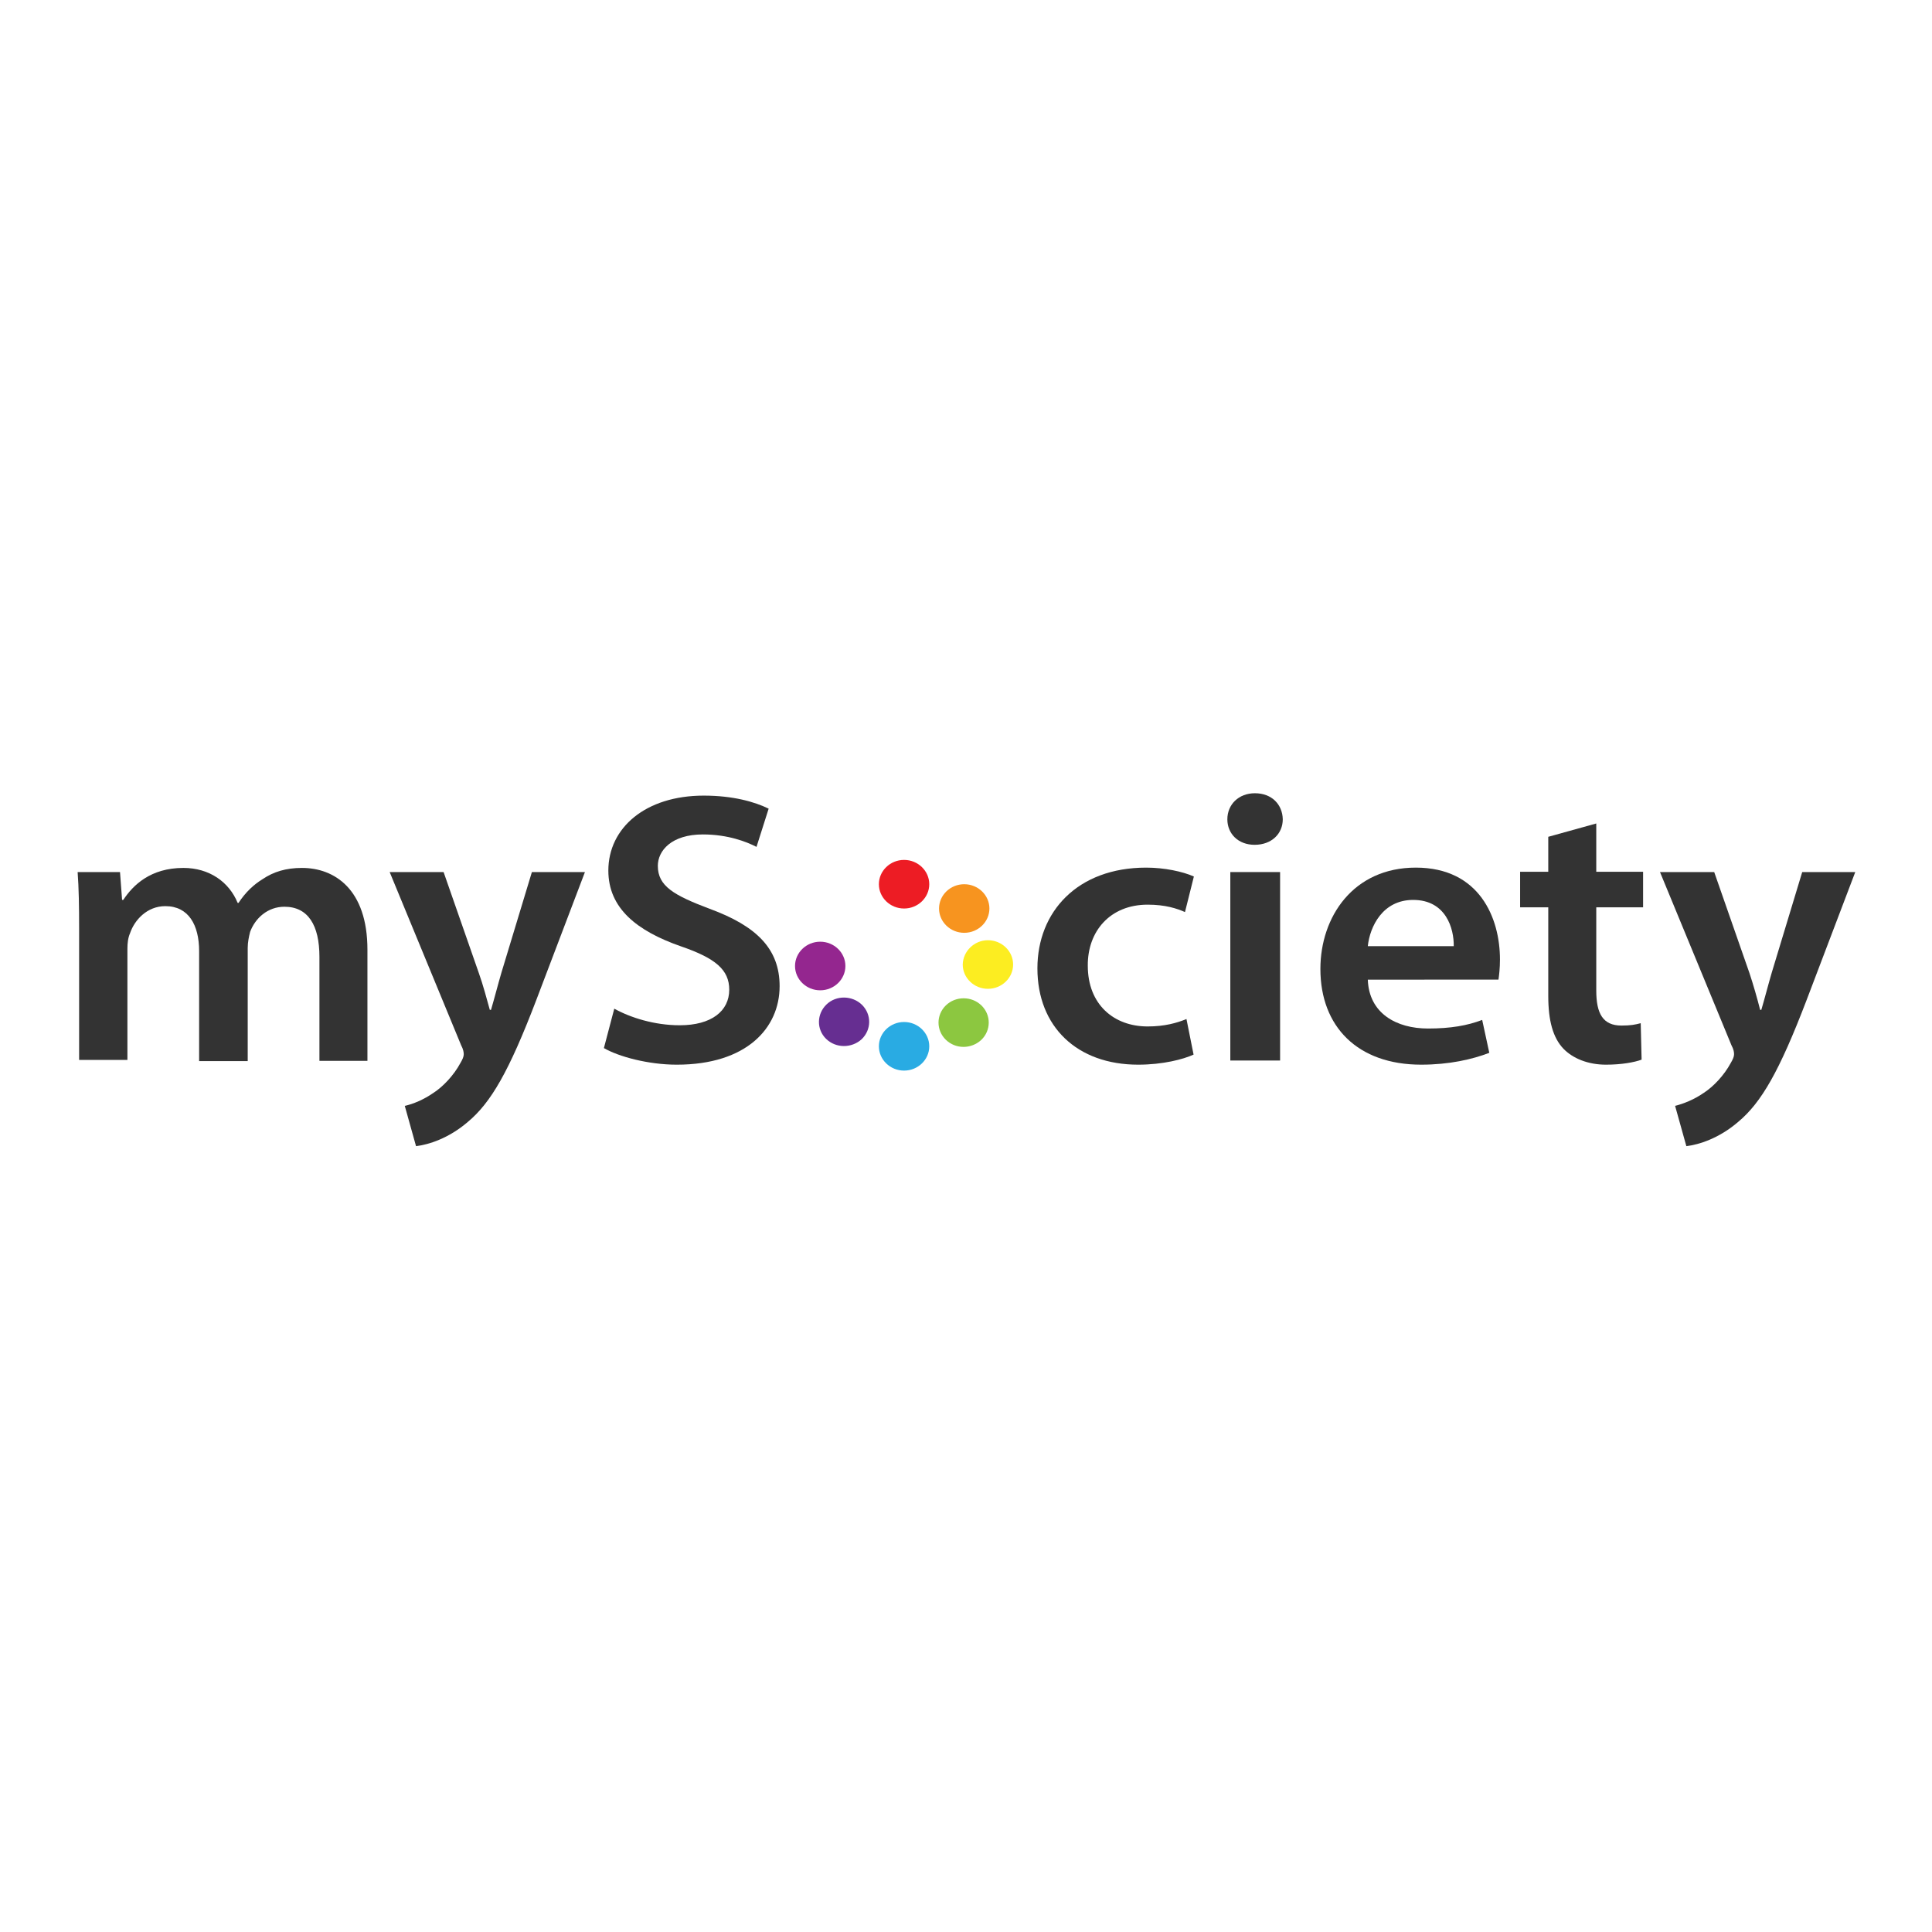 <?xml version="1.0" encoding="utf-8"?>
<!-- Generator: Adobe Illustrator 19.2.1, SVG Export Plug-In . SVG Version: 6.00 Build 0)  -->
<svg version="1.1" id="layer" xmlns="http://www.w3.org/2000/svg" xmlns:xlink="http://www.w3.org/1999/xlink" x="0px" y="0px"
	 viewBox="0 0 652 652" style="enable-background:new 0 0 652 652;" xml:space="preserve">
<style type="text/css">
	.st0{fill:#333333;}
	.st1{fill:#ED1C24;}
	.st2{fill:#29ABE3;}
	.st3{fill:#F7941F;}
	.st4{fill:#662E91;}
	.st5{fill:#FCED21;}
	.st6{fill:#94268F;}
	.st7{fill:#8CC740;}
</style>
<g>
	<path class="st0" d="M26.7,313.2c0-7.3-0.1-13.5-0.5-18.9h14.3l0.7,9.4h0.4c3.3-5,9.2-10.8,20.3-10.8c8.7,0,15.4,4.7,18.3,11.8h0.3
		c2.3-3.5,5-6.1,8.1-8c3.7-2.5,7.9-3.8,13.3-3.8c11,0,22.1,7.2,22.1,27.6v37.5h-16.2v-35.1c0-10.6-3.8-16.9-11.8-16.9
		c-5.7,0-9.9,3.9-11.6,8.5c-0.4,1.6-0.8,3.5-0.8,5.4v38.2H67.2V321c0-8.9-3.6-15.2-11.4-15.2c-6.2,0-10.4,4.7-11.9,9.1
		c-0.7,1.6-0.9,3.4-0.9,5.2v37.6H26.7V313.2z"/>
	<path class="st0" d="M149.7,294.3l11.9,34.1c1.4,3.9,2.7,8.8,3.7,12.4h0.4c1.1-3.7,2.3-8.4,3.5-12.5l10.3-34h17.9l-16.5,43.4
		c-9.1,23.8-15.2,34.4-23,40.9c-6.5,5.6-13.3,7.7-17.5,8.2l-3.8-13.6c2.8-0.6,6.4-2.1,9.7-4.4c3.1-2,6.8-5.8,9.1-10.1
		c0.7-1.2,1.1-2.1,1.1-2.9c0-0.6-0.1-1.6-0.9-3.1l-24.1-58.4H149.7z"/>
	<path class="st0" d="M207.3,340.4c5.4,3,13.5,5.6,22.1,5.6c10.7,0,16.7-4.8,16.7-12c0-6.7-4.6-10.6-16.2-14.6
		c-15-5.2-24.6-12.9-24.6-25.6c0-14.4,12.5-25.3,32.2-25.3c9.9,0,17.2,2.1,21.9,4.4l-4.1,12.9c-3.3-1.7-9.6-4.2-18.1-4.2
		c-10.6,0-15.2,5.5-15.2,10.6c0,6.8,5.3,9.9,17.5,14.5c15.8,5.8,23.6,13.5,23.6,26.1c0,14.1-11.1,26.5-34.7,26.5
		c-9.6,0-19.6-2.7-24.6-5.6L207.3,340.4z"/>
	<path class="st0" d="M402.8,355.9c-3.5,1.6-10.4,3.4-18.7,3.4c-20.6,0-34-12.8-34-32.5c0-19.1,13.5-34,36.7-34
		c6.1,0,12.3,1.3,16.1,3l-3,12c-2.7-1.2-6.6-2.5-12.6-2.5c-12.7,0-20.3,9-20.2,20.6c0,13.1,8.8,20.5,20.2,20.5
		c5.8,0,9.9-1.2,13.1-2.5L402.8,355.9z"/>
</g>
<rect x="415.2" y="294.3" class="st0" width="16.8" height="63.6"/>
<path class="st0" d="M432.9,276.5c0,4.8-3.7,8.6-9.5,8.6c-5.6,0-9.2-3.8-9.2-8.6c0-5,3.8-8.8,9.3-8.8
	C429.2,267.7,432.8,271.5,432.9,276.5"/>
<path class="st0" d="M490.6,319.3c0.1-5.9-2.6-15.6-13.7-15.6c-10.3,0-14.6,9-15.3,15.6H490.6z M461.6,330.6
	c0.4,11.5,9.8,16.5,20.3,16.5c7.7,0,13.3-1,18.3-2.9l2.4,11.1c-5.7,2.2-13.5,4-23,4c-21.4,0-34-12.8-34-32.3
	c0-17.6,11.1-34.2,32.2-34.2c21.5,0,28.4,17,28.4,31c0,3-0.3,5.4-0.5,6.8H461.6z"/>
<path class="st0" d="M538.7,277.9v16.3h15.8v12h-15.8v28.1c0,7.7,2.2,11.8,8.5,11.8c3.1,0,4.6-0.3,6.5-0.8l0.3,12.3
	c-2.4,0.9-6.8,1.7-12,1.7c-6.1,0-11.2-2.1-14.4-5.4c-3.5-3.7-5.1-9.4-5.1-17.8v-29.9H513v-12h9.5v-11.8L538.7,277.9z"/>
<path class="st0" d="M578.5,294.3l11.9,34.1c1.3,3.9,2.7,8.8,3.6,12.4h0.4c1.1-3.7,2.3-8.4,3.5-12.5l10.3-34h17.9l-16.5,43.4
	c-9.1,23.8-15.2,34.4-23,40.9c-6.5,5.6-13.3,7.7-17.5,8.2l-3.8-13.6c2.8-0.7,6.4-2.1,9.7-4.4c3.1-2,6.8-5.8,9.1-10.1
	c0.7-1.2,1.1-2.1,1.1-2.9c0-0.7-0.1-1.6-0.9-3.1l-24.1-58.4H578.5z"/>
<path class="st1" d="M305.1,290.2c4.7,0,8.5,3.7,8.5,8.2c0,4.5-3.8,8.2-8.5,8.2c-4.7,0-8.5-3.7-8.5-8.2
	C296.6,293.9,300.4,290.2,305.1,290.2"/>
<path class="st2" d="M305.1,344.9c4.7,0,8.5,3.7,8.5,8.2c0,4.5-3.8,8.2-8.5,8.2c-4.7,0-8.5-3.7-8.5-8.2
	C296.6,348.6,300.4,344.9,305.1,344.9"/>
<path class="st3" d="M325.4,298.4c4.7,0,8.5,3.7,8.5,8.2c0,4.5-3.8,8.2-8.5,8.2c-4.7,0-8.5-3.7-8.5-8.2
	C316.9,302.1,320.7,298.4,325.4,298.4"/>
<path class="st4" d="M290.8,350.7c-3.4,3.1-8.7,3.1-12-0.1c-3.3-3.2-3.2-8.4,0.1-11.6c3.3-3.2,8.7-3.1,12,0.1
	C294.2,342.4,294.1,347.5,290.8,350.7"/>
<path class="st5" d="M333.4,317.3c4.7,0,8.5,3.7,8.5,8.2c0,4.5-3.8,8.2-8.5,8.2c-4.7,0-8.5-3.7-8.5-8.2
	C325,321,328.8,317.3,333.4,317.3"/>
<path class="st6" d="M276.8,317.8c4.7,0,8.5,3.7,8.5,8.2c0,4.5-3.8,8.2-8.5,8.2c-4.7,0-8.5-3.7-8.5-8.2
	C268.3,321.5,272.1,317.8,276.8,317.8"/>
<path class="st7" d="M319.2,350.9c-3.3-3.2-3.3-8.4,0-11.6c3.3-3.2,8.7-3.2,12,0c3.3,3.2,3.3,8.4,0,11.6
	C327.8,354.1,322.5,354.1,319.2,350.9"/>
</svg>
